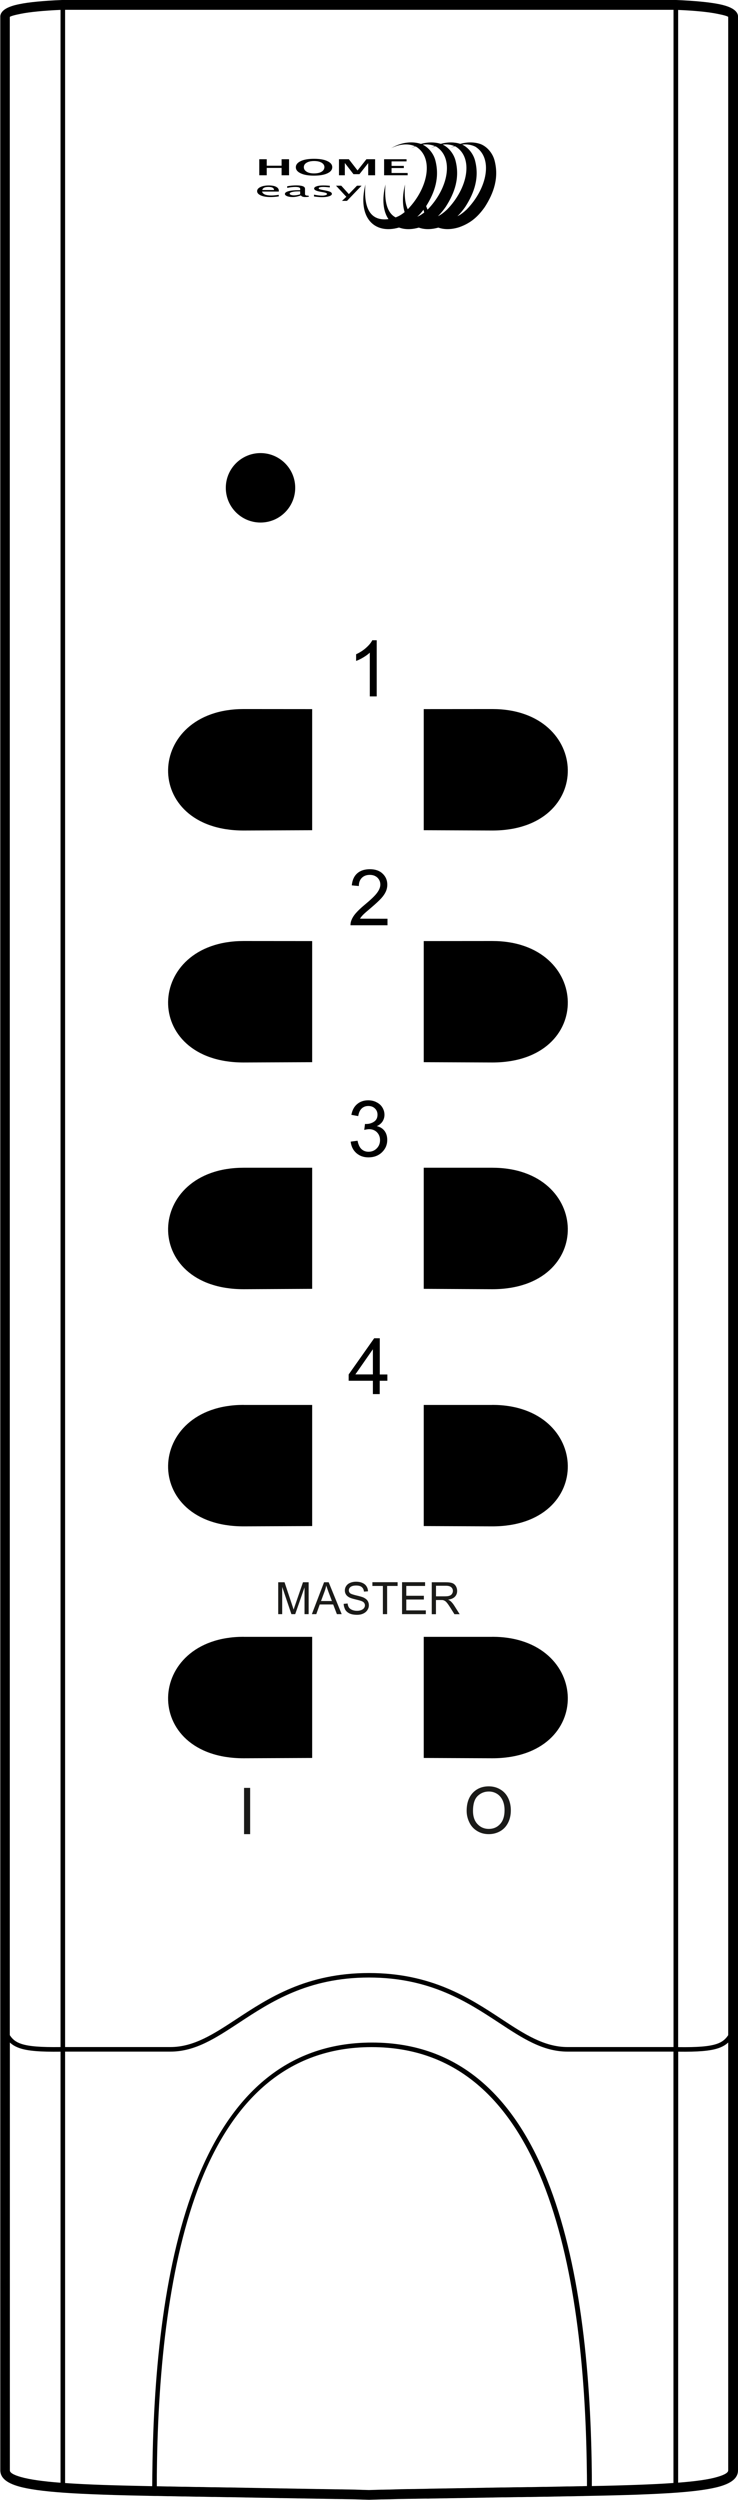 <?xml version="1.0" encoding="utf-8"?>
<!-- Generator: Adobe Illustrator 20.0.0, SVG Export Plug-In . SVG Version: 6.00 Build 0)  -->
<svg version="1.1" id="Layer_1" xmlns="http://www.w3.org/2000/svg" xmlns:xlink="http://www.w3.org/1999/xlink" x="0px" y="0px"
	 viewBox="0 0 119.72 405.21" style="enable-background:new 0 0 119.72 405.21;" xml:space="preserve">
<style type="text/css">
	.st0{fill-rule:evenodd;clip-rule:evenodd;}
	.st1{fill-rule:evenodd;clip-rule:evenodd;fill:#010101;}
	.st2{fill:#1A1A18;}
</style>
<path class="st0" d="M110.01,402.42c2.81-0.22,4.94-0.51,6.36-0.93c1.17-0.34,1.76-0.69,1.76-1.06v-69.36
	c-0.41,0.39-0.92,0.69-1.59,0.92c-1.33,0.46-3.32,0.61-6.52,0.57L110.01,402.42L110.01,402.42z M25.45,400.44
	c-0.01,0.56-0.01,1.11-0.01,1.66c0,0.24,0,0.54,0,0.9l0.07,0l0.43,0.01l0.12,0l0.32,0.01l0.41,0.01l0.02,0l0,0l0.44,0.01l0.27,0
	l0.17,0h0l0.45,0.01l0.12,0l0.33,0.01l0.43,0.01h0.02l0.01,0l0.46,0.01l0.28,0l0.18,0l0.47,0.01l0,0l0.13,0l0.34,0.01l0.45,0.01l0,0
	l0.02,0l0.48,0.01l0.3,0l0.19,0l0.49,0.01l0.14,0l0.35,0.01l0.47,0.01l0,0h0.02l0.5,0.01l0.31,0l0.19,0l0.51,0.01l0.15,0l0.36,0.01
	l0.49,0.01l0.01,0l0.02,0l0.51,0.01l0.33,0l0.2,0l0.52,0.01l0.16,0l0.37,0.01l0.51,0.01h0.01h0.02l0.53,0.01h0l0.34,0.01l0.2,0
	l0.54,0.01l0.16,0h0l0.38,0.01l0.53,0.01h0.01l0.02,0l0.55,0.01l0.35,0.01l0,0l0.2,0l0.56,0.01l0.17,0l0.39,0.01l0.55,0.01l0.01,0
	l0.01,0l0.56,0.01l0.37,0.01l0.21,0l0.58,0.01l0.18,0l0.4,0.01l0.57,0.01h0.01l0.01,0l0.58,0.01l0.38,0.01l0.21,0l0.6,0.01l0.19,0h0
	l0.41,0.01l0.59,0.01h0h0.01l0.61,0.01l0.4,0.01l0.21,0l0.61,0.01l0.2,0l0.42,0.01l0.62,0.01h0.01h0.01l0.62,0.01l0.41,0.01l0.22,0
	l0.63,0.01l0.21,0l0.43,0.01l0.64,0.01h0.03h0v0l0.62,0.01l0.43,0.01l0.22,0.01l0.65,0.02l0.22,0.01l0.44,0.01l0.64,0.02l0.66-0.02
	l0.42-0.01l0.26-0.01l0.67-0.02l0,0l0.15,0l0.52-0.01l0.56-0.01l0,0l0.1,0l0.66-0.02l0.3-0.01l0.35-0.01l0.65-0.02l0.05,0l1.05-0.02
	l0.2,0l0.64-0.01l0.2,0l0.44-0.01l0.59-0.01l0,0l0.05,0l0.63-0.01l0.34-0.01l0.29-0.01h0l0.62-0.01l0.09,0l0.52-0.01l0.47-0.01
	l0.14,0l0.61-0.01l0.23,0l0.38-0.01l0.6-0.01l0.01,0l0,0v0l0.59-0.01l0.37-0.01l0.23,0l0.59-0.01l0.13,0l0.45-0.01l0.49-0.01l0.09,0
	l0.58-0.01l0.27,0l0.31-0.01l0.57-0.01l0.04,0h0l0.53-0.01l0.39-0.01l0.17,0h0l0.56-0.01l0.17,0l0.39-0.01l0.51-0.01l0.04,0
	l0.55-0.01l0.29,0l0.25,0l0.54-0.01l0.08,0l0,0l0.46-0.01l0.41-0.01l0.12,0l0.53-0.01l0.2,0l0.33,0l0.52-0.01l0.01,0h0v0l0.51-0.01
	l0.32,0l0.2,0l0.51-0.01l0.12,0l0.39-0.01l0.42-0.01l0.08,0l0,0l0.5-0.01l0.23,0l0.27,0l0.49-0.01l0.04,0l0.45-0.01l0.33-0.01
	l0.15,0h0l0.48-0.01l0.14,0l0.33-0.01l0.43-0.01l0.04,0l0.47-0.01l0.25,0l0.22,0l0.46-0.01l0.07,0l0.39-0.01l0.35-0.01l0.11,0
	l0.45-0.01l0.17,0l0.28-0.01l0.44-0.01l0.01,0h0v0l0.06,0c0-0.35,0-0.64,0-0.88c0-0.55-0.01-1.11-0.02-1.66
	c-0.2-16.59-1.97-33.79-7.19-46.83c-5.19-12.95-13.8-21.78-27.72-21.78c-13.91,0-22.53,8.84-27.72,21.78
	C27.42,366.65,25.65,383.85,25.45,400.44z M24.7,402.1c0-0.56,0.01-1.12,0.02-1.67c0.2-16.67,1.98-33.96,7.24-47.1
	c5.3-13.23,14.12-22.25,28.4-22.25s23.1,9.03,28.4,22.25c5.26,13.14,7.04,30.43,7.24,47.1c0.01,0.55,0.01,1.11,0.01,1.67l0,0.87
	c2.68-0.05,5.14-0.12,7.37-0.2c2.17-0.08,4.12-0.17,5.87-0.3v-69.92H92.08c-4.03,0-7.33-2.17-11.14-4.68
	c-5.11-3.35-11.15-7.33-21.08-7.33c-9.93,0-15.97,3.97-21.08,7.33c-3.82,2.51-7.12,4.68-11.14,4.68H10.56v69.93
	c1.85,0.13,3.93,0.23,6.24,0.31c2.39,0.08,5.02,0.14,7.89,0.2L24.7,402.1z M118.13,329.88v-0.75V2.75c-0.09-0.13-0.7-0.3-1.81-0.52
	c-1.45-0.29-3.55-0.5-6.31-0.62v330.21c3.12,0.04,5.04-0.1,6.29-0.53C117.17,330.99,117.71,330.53,118.13,329.88z M1.59,329.88
	c0.41,0.65,0.95,1.1,1.83,1.4c1.26,0.43,3.21,0.57,6.4,0.53V1.6C7.01,1.73,4.87,1.94,3.4,2.23c-1.11,0.22-1.71,0.4-1.81,0.52v326.38
	V329.88z M10.56,331.81h17.08c3.81,0,7.02-2.11,10.74-4.55c5.19-3.41,11.34-7.45,21.48-7.45c10.14,0,16.29,4.04,21.48,7.45
	c3.71,2.44,6.93,4.55,10.74,4.55h17.18V1.59h-98.7V331.81z M9.82,332.56c-3.27,0.04-5.29-0.11-6.63-0.57
	c-0.67-0.23-1.18-0.53-1.59-0.92v69.36c0,0.38,0.6,0.73,1.78,1.07c1.44,0.41,3.59,0.71,6.44,0.93L9.82,332.56z M116.81,403.02
	c-1.61,0.47-3.99,0.79-7.11,1.02c-1.79,0.13-3.88,0.23-6.24,0.32c-2.32,0.08-4.92,0.15-7.78,0.2h0l-0.44,0.01l-0.01,0h0v0
	l-0.43,0.01l-0.28,0.01l-0.17,0l-0.45,0.01l-0.11,0l-0.35,0.01l-0.39,0.01l-0.07,0l-0.46,0.01l-0.22,0l-0.25,0l-0.47,0.01l-0.04,0
	l-0.43,0.01l-0.33,0.01l-0.14,0h0l-0.48,0.01l-0.15,0l0,0l-0.33,0.01l-0.45,0.01l-0.04,0l-0.49,0.01l-0.27,0l-0.23,0l-0.5,0.01
	l-0.08,0h0l-0.42,0.01l-0.39,0.01l-0.12,0l-0.51,0.01l-0.2,0l-0.32,0l-0.52,0.01l-0.01,0h0v0l-0.51,0.01l-0.33,0l-0.2,0l-0.53,0.01
	l-0.12,0l-0.41,0.01l-0.45,0.01l-0.08,0l0,0l-0.54,0.01l-0.25,0l-0.29,0l-0.55,0.01l-0.04,0l-0.51,0.01l-0.39,0.01l-0.17,0
	l-0.56,0.01l-0.17,0l-0.39,0.01l-0.52,0.01l-0.04,0h0l-0.57,0.01l-0.31,0.01l-0.27,0l-0.58,0.01l-0.09,0l-0.49,0.01l-0.45,0.01
	l-0.14,0l-0.59,0.01l-0.23,0l-0.37,0.01l-0.6,0.01l-0.01,0h0v0l-0.59,0.01l-0.38,0.01l-0.23,0l-0.61,0.01l-0.14,0l-0.47,0.01
	l-0.53,0.01l-0.09,0l-0.62,0.01l-0.29,0.01L69.07,405l-0.63,0.01h0l-0.05,0l-0.59,0.01l-0.44,0.01l-0.2,0l-0.64,0.01l-0.2,0
	l-1.05,0.02l-0.05,0l-0.65,0.01l-0.35,0.01l-0.3,0.01l-0.66,0.02l-0.1,0l-0.56,0.01l-0.52,0.01l-0.01,0l-0.15,0l-0.67,0.02
	l-0.26,0.01l-0.42,0.01l-0.68,0.02l-0.04,0l-0.66-0.02l-0.44-0.01l-0.22-0.01l-0.65-0.02l-0.22-0.01l-0.43-0.01l-0.64-0.01l-0.03,0
	h0v0l-0.6-0.01l-0.43-0.01l-0.21,0l-0.63-0.01l-0.22,0l-0.41-0.01l-0.62-0.01l-0.01,0h-0.01l-0.61-0.01l-0.42-0.01l-0.2,0
	l-0.61-0.01l-0.21,0l-0.4-0.01L50.36,405h-0.01l-0.59-0.01l0,0l-0.41-0.01l-0.19,0l-0.6-0.01l-0.21,0l-0.38-0.01l-0.59-0.01h-0.01
	l-0.01,0l-0.56-0.01l-0.4-0.01l-0.18,0l-0.58-0.01l-0.21,0l-0.37-0.01l-0.57-0.01l-0.01,0l-0.01,0l-0.54-0.01l-0.39-0.01l-0.17,0
	l-0.56-0.01l-0.2,0l-0.35-0.01l0,0l-0.55-0.01h-0.01h-0.02l-0.52-0.01h0l-0.38-0.01l-0.16,0l-0.54-0.01h0l-0.2,0l-0.34-0.01
	l-0.53-0.01l-0.01,0h-0.02l-0.51-0.01l-0.37-0.01l-0.16,0l-0.52-0.01l-0.19,0l-0.33,0l-0.52-0.01l-0.01,0l-0.02,0l-0.49-0.01
	l-0.36-0.01l-0.15,0l-0.51-0.01l-0.19,0l-0.31,0l-0.5-0.01h0l-0.02,0l-0.47-0.01l-0.35-0.01l-0.14,0l-0.49-0.01l-0.19,0l-0.3,0
	l-0.48-0.01l0,0l-0.02,0l-0.45-0.01l-0.34-0.01l0,0l-0.13,0l-0.47-0.01l-0.18,0h0l-0.28,0l-0.46-0.01h-0.02l-0.01,0l-0.43-0.01
	l-0.33-0.01l-0.12,0l-0.45-0.01l-0.17,0l0,0l-0.27,0l-0.44-0.01h-0.02h0l-0.41-0.01l-0.32-0.01l-0.12,0l-0.43-0.01l-0.17,0l-0.26,0
	c-3.06-0.06-5.83-0.12-8.3-0.21c-2.52-0.09-4.73-0.19-6.62-0.33c-3.16-0.23-5.56-0.55-7.19-1.02c-1.96-0.57-2.94-1.4-2.94-2.6v-71.3
	V2.65V2.59l0.01-0.07c0.15-0.85,1.17-1.47,3.08-1.85C4.67,0.35,6.99,0.13,10.05,0l0.03,0h0.11h99.45l0.03,0
	c3.06,0.13,5.38,0.35,6.96,0.67c1.9,0.38,2.93,0.99,3.08,1.84l0.01,0.07v0.06v326.49v71.3
	C119.72,401.62,118.74,402.46,116.81,403.02"/>
<path class="st0" d="M42.26,73.44c1.55,0,2.96,0.63,3.98,1.65c1.02,1.02,1.65,2.42,1.65,3.98c0,1.55-0.63,2.96-1.65,3.98
	c-1.02,1.02-2.42,1.65-3.98,1.65c-1.55,0-2.96-0.63-3.98-1.65c-1.02-1.02-1.65-2.42-1.65-3.98c0-1.55,0.63-2.96,1.65-3.98
	C39.3,74.07,40.71,73.44,42.26,73.44"/>
<path class="st0" d="M61.1,112.88h-1.11v-7.09c-0.27,0.26-0.62,0.51-1.05,0.77c-0.43,0.26-0.83,0.45-1.17,0.57v-1.08
	c0.62-0.29,1.17-0.64,1.63-1.06c0.47-0.42,0.8-0.82,0.99-1.21h0.72V112.88z"/>
<path class="st0" d="M62.86,148.92v1.06h-6c-0.01-0.27,0.04-0.53,0.13-0.77c0.15-0.41,0.4-0.81,0.74-1.2
	c0.34-0.39,0.82-0.85,1.45-1.37c0.98-0.81,1.65-1.45,1.99-1.92c0.35-0.47,0.53-0.92,0.53-1.34c0-0.44-0.16-0.81-0.47-1.12
	c-0.32-0.3-0.73-0.45-1.24-0.45c-0.54,0-0.97,0.16-1.29,0.48c-0.32,0.32-0.49,0.76-0.49,1.33l-1.14-0.11
	c0.08-0.85,0.37-1.5,0.88-1.95c0.51-0.45,1.2-0.67,2.06-0.67c0.87,0,1.56,0.24,2.06,0.72c0.51,0.48,0.76,1.08,0.76,1.79
	c0,0.36-0.07,0.72-0.22,1.07c-0.15,0.35-0.39,0.72-0.74,1.11c-0.35,0.39-0.92,0.92-1.71,1.59c-0.67,0.56-1.1,0.94-1.29,1.14
	c-0.19,0.2-0.35,0.4-0.47,0.6L62.86,148.92z"/>
<path class="st0" d="M56.89,185.05l1.11-0.15c0.13,0.63,0.34,1.09,0.65,1.37c0.31,0.28,0.68,0.42,1.13,0.42
	c0.53,0,0.97-0.18,1.33-0.54c0.36-0.36,0.54-0.81,0.54-1.35c0-0.51-0.17-0.93-0.5-1.27c-0.33-0.33-0.76-0.5-1.27-0.5
	c-0.21,0-0.47,0.04-0.79,0.12l0.12-0.97c0.07,0.01,0.13,0.01,0.18,0.01c0.48,0,0.9-0.12,1.28-0.37c0.38-0.25,0.57-0.63,0.57-1.14
	c0-0.41-0.14-0.74-0.42-1.01c-0.28-0.27-0.63-0.4-1.07-0.4c-0.43,0-0.8,0.14-1.08,0.41c-0.29,0.27-0.47,0.69-0.56,1.23l-1.11-0.2
	c0.14-0.75,0.44-1.33,0.93-1.74c0.48-0.41,1.08-0.62,1.8-0.62c0.49,0,0.95,0.1,1.36,0.32c0.42,0.21,0.74,0.5,0.95,0.86
	c0.22,0.37,0.33,0.75,0.33,1.17c0,0.39-0.11,0.74-0.31,1.07c-0.21,0.32-0.52,0.58-0.93,0.77c0.54,0.12,0.95,0.38,1.25,0.77
	c0.29,0.39,0.44,0.88,0.44,1.46c0,0.79-0.29,1.46-0.86,2.01c-0.58,0.55-1.31,0.82-2.19,0.82c-0.8,0-1.45-0.24-1.98-0.71
	C57.27,186.42,56.97,185.8,56.89,185.05"/>
<path class="st0" d="M60.49,225.97v-2.16h-3.93v-1.02l4.14-5.87h0.91v5.87h1.23v1.02H61.6v2.16H60.49z M60.49,222.78v-4.08
	l-2.84,4.08H60.49z"/>
<path class="st0" d="M39.52,114.93c-16.01,0-16.66,19.69,0,19.69l11.12-0.05v-19.63L39.52,114.93L39.52,114.93z"/>
<path class="st0" d="M39.52,152.53c-16.01,0-16.66,19.69,0,19.69l11.12-0.05v-19.63L39.52,152.53L39.52,152.53z"/>
<path class="st0" d="M39.52,189.28c-16.01,0-16.66,19.69,0,19.69l11.12-0.06v-19.63L39.52,189.28L39.52,189.28z"/>
<path class="st0" d="M39.52,227.72c-16.01,0-16.66,19.69,0,19.69l11.12-0.05v-19.63H39.52z"/>
<path class="st0" d="M39.52,265.31c-16.01,0-16.66,19.69,0,19.69l11.12-0.05v-19.63H39.52z"/>
<path class="st0" d="M79.86,114.93c16.01,0,16.66,19.69,0,19.69l-11.12-0.05v-19.63L79.86,114.93L79.86,114.93z"/>
<path class="st0" d="M79.86,152.53c16.01,0,16.66,19.69,0,19.69l-11.12-0.05v-19.63L79.86,152.53L79.86,152.53z"/>
<path class="st0" d="M79.86,189.28c16.01,0,16.66,19.69,0,19.69l-11.12-0.06v-19.63L79.86,189.28L79.86,189.28z"/>
<path class="st0" d="M79.86,227.72c16.01,0,16.66,19.69,0,19.69l-11.12-0.05v-19.63H79.86z"/>
<path class="st0" d="M79.86,265.31c16.01,0,16.66,19.69,0,19.69l-11.12-0.05v-19.63H79.86z"/>
<path class="st1" d="M75.68,33.98c-0.53,0.49-0.97,0.83-1.47,1.07c0.47-0.46,0.88-0.97,1.26-1.51c1.5-2.32,2.32-4.78,1.58-7.56
	c-0.29-1.07-1.09-2.08-2.08-2.55c0.82-0.09,1.55,0.05,2.15,0.35C79.99,25.59,79.1,30.49,75.68,33.98 M68.7,34
	c0.04,0.15,0.08,0.3,0.12,0.44c-0.37,0.3-0.73,0.52-1.13,0.69C68.07,34.78,68.4,34.4,68.7,34z M70.62,25.98
	c-0.28-1.06-1.08-2.07-2.06-2.54c0.74-0.09,1.41,0.01,1.98,0.24c-0.22,0.1-0.44,0.22-0.65,0.35c0.25-0.13,0.49-0.23,0.73-0.32
	c0.05,0.02,0.11,0.05,0.16,0.07c2.87,1.81,1.99,6.71-1.42,10.2c-0.09-0.18-0.16-0.37-0.23-0.57C70.57,31.13,71.34,28.71,70.62,25.98
	z M73.7,23.67c-0.22,0.1-0.44,0.22-0.65,0.35c0.25-0.13,0.49-0.23,0.73-0.32c0.05,0.02,0.11,0.05,0.16,0.07
	c2.88,1.81,1.99,6.72-1.43,10.21c-0.53,0.49-0.97,0.83-1.47,1.07c0.47-0.46,0.88-0.97,1.26-1.51c1.5-2.32,2.32-4.78,1.58-7.56
	c-0.29-1.07-1.09-2.08-2.08-2.55C72.51,23.35,73.16,23.45,73.7,23.67z M80.22,25.98c-0.3-1.12-1.16-2.18-2.22-2.61
	c-0.89-0.33-2.08-0.41-3.33-0.05c-0.87-0.29-2-0.33-3.17,0c-0.88-0.29-2.03-0.33-3.22,0.01c-1.27-0.44-3.12-0.35-4.83,0.7
	c1.48-0.76,2.85-0.76,3.87-0.33c-0.21,0.1-0.41,0.21-0.61,0.33c0.23-0.12,0.46-0.22,0.68-0.3c0.04,0.02,0.08,0.03,0.12,0.05
	c2.86,1.8,2,6.65-1.36,10.14c-0.44-0.94-0.59-2.28-0.44-4.02c-0.45,1.8-0.44,3.31-0.07,4.48c-0.48,0.4-0.92,0.66-1.46,0.86
	c-1.32-0.69-1.88-2.47-1.64-5.34c-0.62,2.46-0.37,4.38,0.48,5.62c-2.78,0.35-4.08-1.53-3.74-5.62c-1.34,5.34,1.41,8.15,5.45,6.98
	c0.9,0.34,2,0.36,3.21,0.01c0.89,0.33,1.98,0.34,3.17,0c0.93,0.34,2.07,0.34,3.32-0.04c2.07-0.71,3.22-1.89,4.22-3.3
	C80.14,31.23,80.96,28.76,80.22,25.98z"/>
<path class="st1" d="M42.55,30.8c0.07-0.34,0.4-0.5,1-0.5c0.6,0,0.9,0.17,0.9,0.5L42.55,30.8L42.55,30.8z M44.81,30.29
	c-0.28-0.16-0.69-0.23-1.21-0.23c-0.55,0-1,0.09-1.36,0.26c-0.36,0.17-0.53,0.4-0.53,0.67c0,0.28,0.2,0.51,0.6,0.69
	c0.4,0.18,0.92,0.26,1.56,0.26c0.37,0,0.82-0.03,1.35-0.1v-0.26c-0.47,0.07-0.87,0.11-1.2,0.11c-0.89,0-1.39-0.21-1.51-0.64h2.72
	l0-0.1C45.24,30.66,45.1,30.44,44.81,30.29z"/>
<path class="st1" d="M48.7,31.49c-0.35,0.12-0.69,0.18-1.02,0.18c-0.19,0-0.35-0.03-0.49-0.08c-0.13-0.05-0.2-0.12-0.2-0.2
	c0-0.11,0.13-0.2,0.4-0.27c0.26-0.07,0.61-0.1,1.04-0.1l0.26,0L48.7,31.49L48.7,31.49z M49.89,31.71c-0.28,0-0.41-0.09-0.41-0.28
	v-0.82c0-0.19-0.11-0.33-0.34-0.42c-0.23-0.09-0.59-0.14-1.07-0.14c-0.46,0-0.96,0.04-1.48,0.14v0.27c0.48-0.11,0.93-0.16,1.34-0.16
	c0.51,0,0.77,0.11,0.77,0.31v0.22h-0.19c-0.74,0-1.31,0.05-1.7,0.16c-0.4,0.11-0.59,0.26-0.59,0.45c0,0.14,0.12,0.26,0.35,0.36
	c0.24,0.09,0.53,0.14,0.89,0.14c0.44,0,0.89-0.09,1.36-0.27c0.1,0.18,0.33,0.27,0.7,0.27c0.21,0,0.41-0.02,0.59-0.05l-0.06-0.18
	C49.98,31.71,49.93,31.71,49.89,31.71z"/>
<path class="st1" d="M53.56,31.09c-0.18-0.08-0.48-0.16-0.91-0.24l-0.38-0.07c-0.38-0.07-0.57-0.15-0.57-0.25
	c0-0.15,0.25-0.23,0.76-0.23c0.26,0,0.6,0.03,1.04,0.08v-0.27l-0.16-0.01c-0.36-0.03-0.65-0.04-0.89-0.04
	c-0.46,0-0.83,0.04-1.09,0.14c-0.27,0.09-0.4,0.21-0.4,0.37c0,0.22,0.34,0.39,1.01,0.51l0.46,0.08c0.42,0.07,0.62,0.16,0.62,0.28
	c0,0.08-0.07,0.14-0.22,0.19c-0.15,0.05-0.34,0.08-0.56,0.08c-0.38,0-0.82-0.05-1.33-0.16v0.3c0.51,0.07,0.95,0.11,1.3,0.11
	c0.47,0,0.85-0.05,1.15-0.15c0.3-0.1,0.45-0.23,0.45-0.39C53.82,31.27,53.73,31.17,53.56,31.09"/>
<polygon class="st1" points="56.59,31.46 55.36,30.1 54.51,30.1 56.18,31.9 55.48,32.56 56.29,32.56 58.65,30.1 57.91,30.1 "/>
<polygon class="st1" points="46.89,28.41 46.89,25.81 45.68,25.81 45.68,26.86 43.27,26.86 43.27,25.81 42.06,25.81 42.06,28.41
	43.27,28.41 43.27,27.22 45.68,27.22 45.68,28.41 "/>
<path class="st1" d="M52.16,27.84c-0.3,0.18-0.71,0.27-1.23,0.27c-0.49,0-0.89-0.09-1.19-0.28c-0.3-0.19-0.45-0.43-0.45-0.73
	c0-0.31,0.15-0.55,0.46-0.73c0.3-0.18,0.71-0.27,1.21-0.27c0.5,0,0.9,0.09,1.21,0.27c0.3,0.18,0.46,0.43,0.46,0.73
	C52.61,27.41,52.46,27.66,52.16,27.84 M53.1,26.11c-0.53-0.25-1.25-0.37-2.15-0.37c-0.91,0-1.63,0.12-2.16,0.37
	c-0.53,0.25-0.8,0.58-0.8,1c0,0.41,0.26,0.74,0.8,0.99c0.53,0.25,1.24,0.37,2.12,0.37c0.93,0,1.66-0.12,2.19-0.37
	c0.53-0.24,0.8-0.58,0.8-1C53.9,26.68,53.63,26.36,53.1,26.11z"/>
<polygon class="st1" points="55.94,26.42 57.34,28.23 58.31,28.23 59.73,26.44 59.73,28.41 60.85,28.41 60.85,25.81 59.44,25.81
	58,27.63 56.59,25.81 54.99,25.81 54.99,28.41 55.94,28.41 "/>
<polygon class="st1" points="66.13,28.04 63.52,28.04 63.52,27.24 65.51,27.24 65.51,26.89 63.52,26.89 63.52,26.16 65.95,26.16
	65.95,25.81 62.31,25.81 62.31,28.41 66.13,28.41 "/>
<path class="st2" d="M45.13,261.64v-5.17h1.03l1.22,3.66c0.11,0.34,0.2,0.6,0.25,0.77c0.06-0.19,0.15-0.46,0.28-0.83l1.24-3.6h0.92
	v5.17H49.4v-4.33l-1.51,4.33h-0.62l-1.49-4.41v4.41H45.13z"/>
<path class="st2" d="M52.08,259.51h1.76l-0.54-1.43c-0.16-0.44-0.29-0.8-0.37-1.08c-0.07,0.34-0.17,0.67-0.29,1L52.08,259.51z
	 M50.59,261.64l1.98-5.17h0.75l2.11,5.17h-0.78l-0.6-1.57h-2.18l-0.56,1.57H50.59z"/>
<path class="st2" d="M55.75,259.97l0.64-0.06c0.03,0.26,0.1,0.47,0.21,0.64c0.11,0.17,0.29,0.3,0.52,0.4
	c0.23,0.1,0.5,0.15,0.79,0.15c0.26,0,0.49-0.04,0.69-0.12c0.2-0.08,0.35-0.19,0.45-0.32c0.1-0.14,0.15-0.28,0.15-0.44
	c0-0.16-0.05-0.3-0.14-0.42c-0.09-0.12-0.25-0.22-0.47-0.3c-0.14-0.05-0.45-0.14-0.92-0.25c-0.48-0.11-0.81-0.22-1-0.32
	c-0.25-0.13-0.43-0.29-0.55-0.48c-0.12-0.19-0.18-0.41-0.18-0.64c0-0.26,0.07-0.51,0.22-0.73c0.15-0.23,0.36-0.4,0.65-0.52
	c0.28-0.12,0.6-0.18,0.95-0.18c0.38,0,0.72,0.06,1.01,0.19c0.29,0.12,0.52,0.3,0.68,0.55c0.16,0.24,0.24,0.51,0.25,0.82l-0.66,0.05
	c-0.03-0.33-0.15-0.57-0.36-0.74c-0.2-0.17-0.5-0.25-0.9-0.25c-0.41,0-0.72,0.08-0.91,0.23c-0.19,0.15-0.28,0.33-0.28,0.55
	c0,0.19,0.07,0.34,0.2,0.46c0.13,0.12,0.48,0.24,1.03,0.37c0.56,0.13,0.94,0.24,1.14,0.33c0.3,0.14,0.52,0.31,0.67,0.53
	c0.14,0.21,0.21,0.46,0.21,0.73c0,0.28-0.08,0.53-0.24,0.78c-0.16,0.24-0.38,0.43-0.68,0.57c-0.3,0.14-0.63,0.2-1,0.2
	c-0.47,0-0.86-0.07-1.17-0.2c-0.32-0.14-0.56-0.34-0.74-0.62C55.86,260.63,55.76,260.32,55.75,259.97"/>
<polygon class="st2" points="62.11,261.64 62.11,257.07 60.41,257.07 60.41,256.46 64.5,256.46 64.5,257.07 62.8,257.07
	62.8,261.64 "/>
<polygon class="st2" points="65.22,261.64 65.22,256.46 68.96,256.46 68.96,257.07 65.91,257.07 65.91,258.66 68.76,258.66
	68.76,259.27 65.91,259.27 65.91,261.03 69.08,261.03 69.08,261.64 "/>
<path class="st2" d="M70.73,258.75h1.47c0.31,0,0.56-0.03,0.73-0.1c0.18-0.06,0.31-0.17,0.4-0.31c0.09-0.14,0.14-0.3,0.14-0.46
	c0-0.24-0.09-0.45-0.27-0.6c-0.18-0.16-0.46-0.24-0.84-0.24h-1.63V258.75z M70.04,261.64v-5.17h2.29c0.46,0,0.81,0.05,1.05,0.14
	c0.24,0.09,0.43,0.26,0.57,0.49c0.14,0.23,0.21,0.49,0.21,0.78c0,0.37-0.12,0.68-0.36,0.93c-0.24,0.25-0.6,0.41-1.1,0.48
	c0.18,0.09,0.32,0.17,0.41,0.26c0.2,0.18,0.39,0.41,0.57,0.69l0.89,1.41h-0.85l-0.68-1.08c-0.2-0.31-0.36-0.55-0.49-0.71
	c-0.13-0.17-0.25-0.28-0.35-0.35c-0.1-0.06-0.21-0.11-0.31-0.14c-0.08-0.02-0.2-0.02-0.38-0.02h-0.79v2.3H70.04z"/>
<rect x="39.59" y="289.8" class="st2" width="0.99" height="7.5"/>
<path class="st2" d="M76.73,293.54c0,0.9,0.24,1.61,0.73,2.13c0.49,0.52,1.09,0.78,1.83,0.78c0.75,0,1.36-0.26,1.84-0.79
	c0.48-0.52,0.72-1.27,0.72-2.23c0-0.61-0.1-1.14-0.31-1.6c-0.21-0.45-0.51-0.81-0.9-1.06c-0.4-0.25-0.84-0.38-1.34-0.38
	c-0.7,0-1.31,0.24-1.81,0.72C76.98,291.61,76.73,292.42,76.73,293.54 M75.7,293.52c0-1.24,0.34-2.22,1-2.92
	c0.67-0.7,1.53-1.05,2.59-1.05c0.69,0,1.32,0.17,1.87,0.5c0.56,0.33,0.98,0.79,1.27,1.38c0.29,0.59,0.44,1.26,0.44,2.01
	c0,0.76-0.15,1.44-0.46,2.04c-0.31,0.6-0.74,1.05-1.3,1.36c-0.56,0.31-1.17,0.46-1.82,0.46c-0.71,0-1.34-0.17-1.89-0.51
	c-0.56-0.34-0.98-0.8-1.26-1.39C75.85,294.81,75.7,294.18,75.7,293.52z"/>
</svg>
